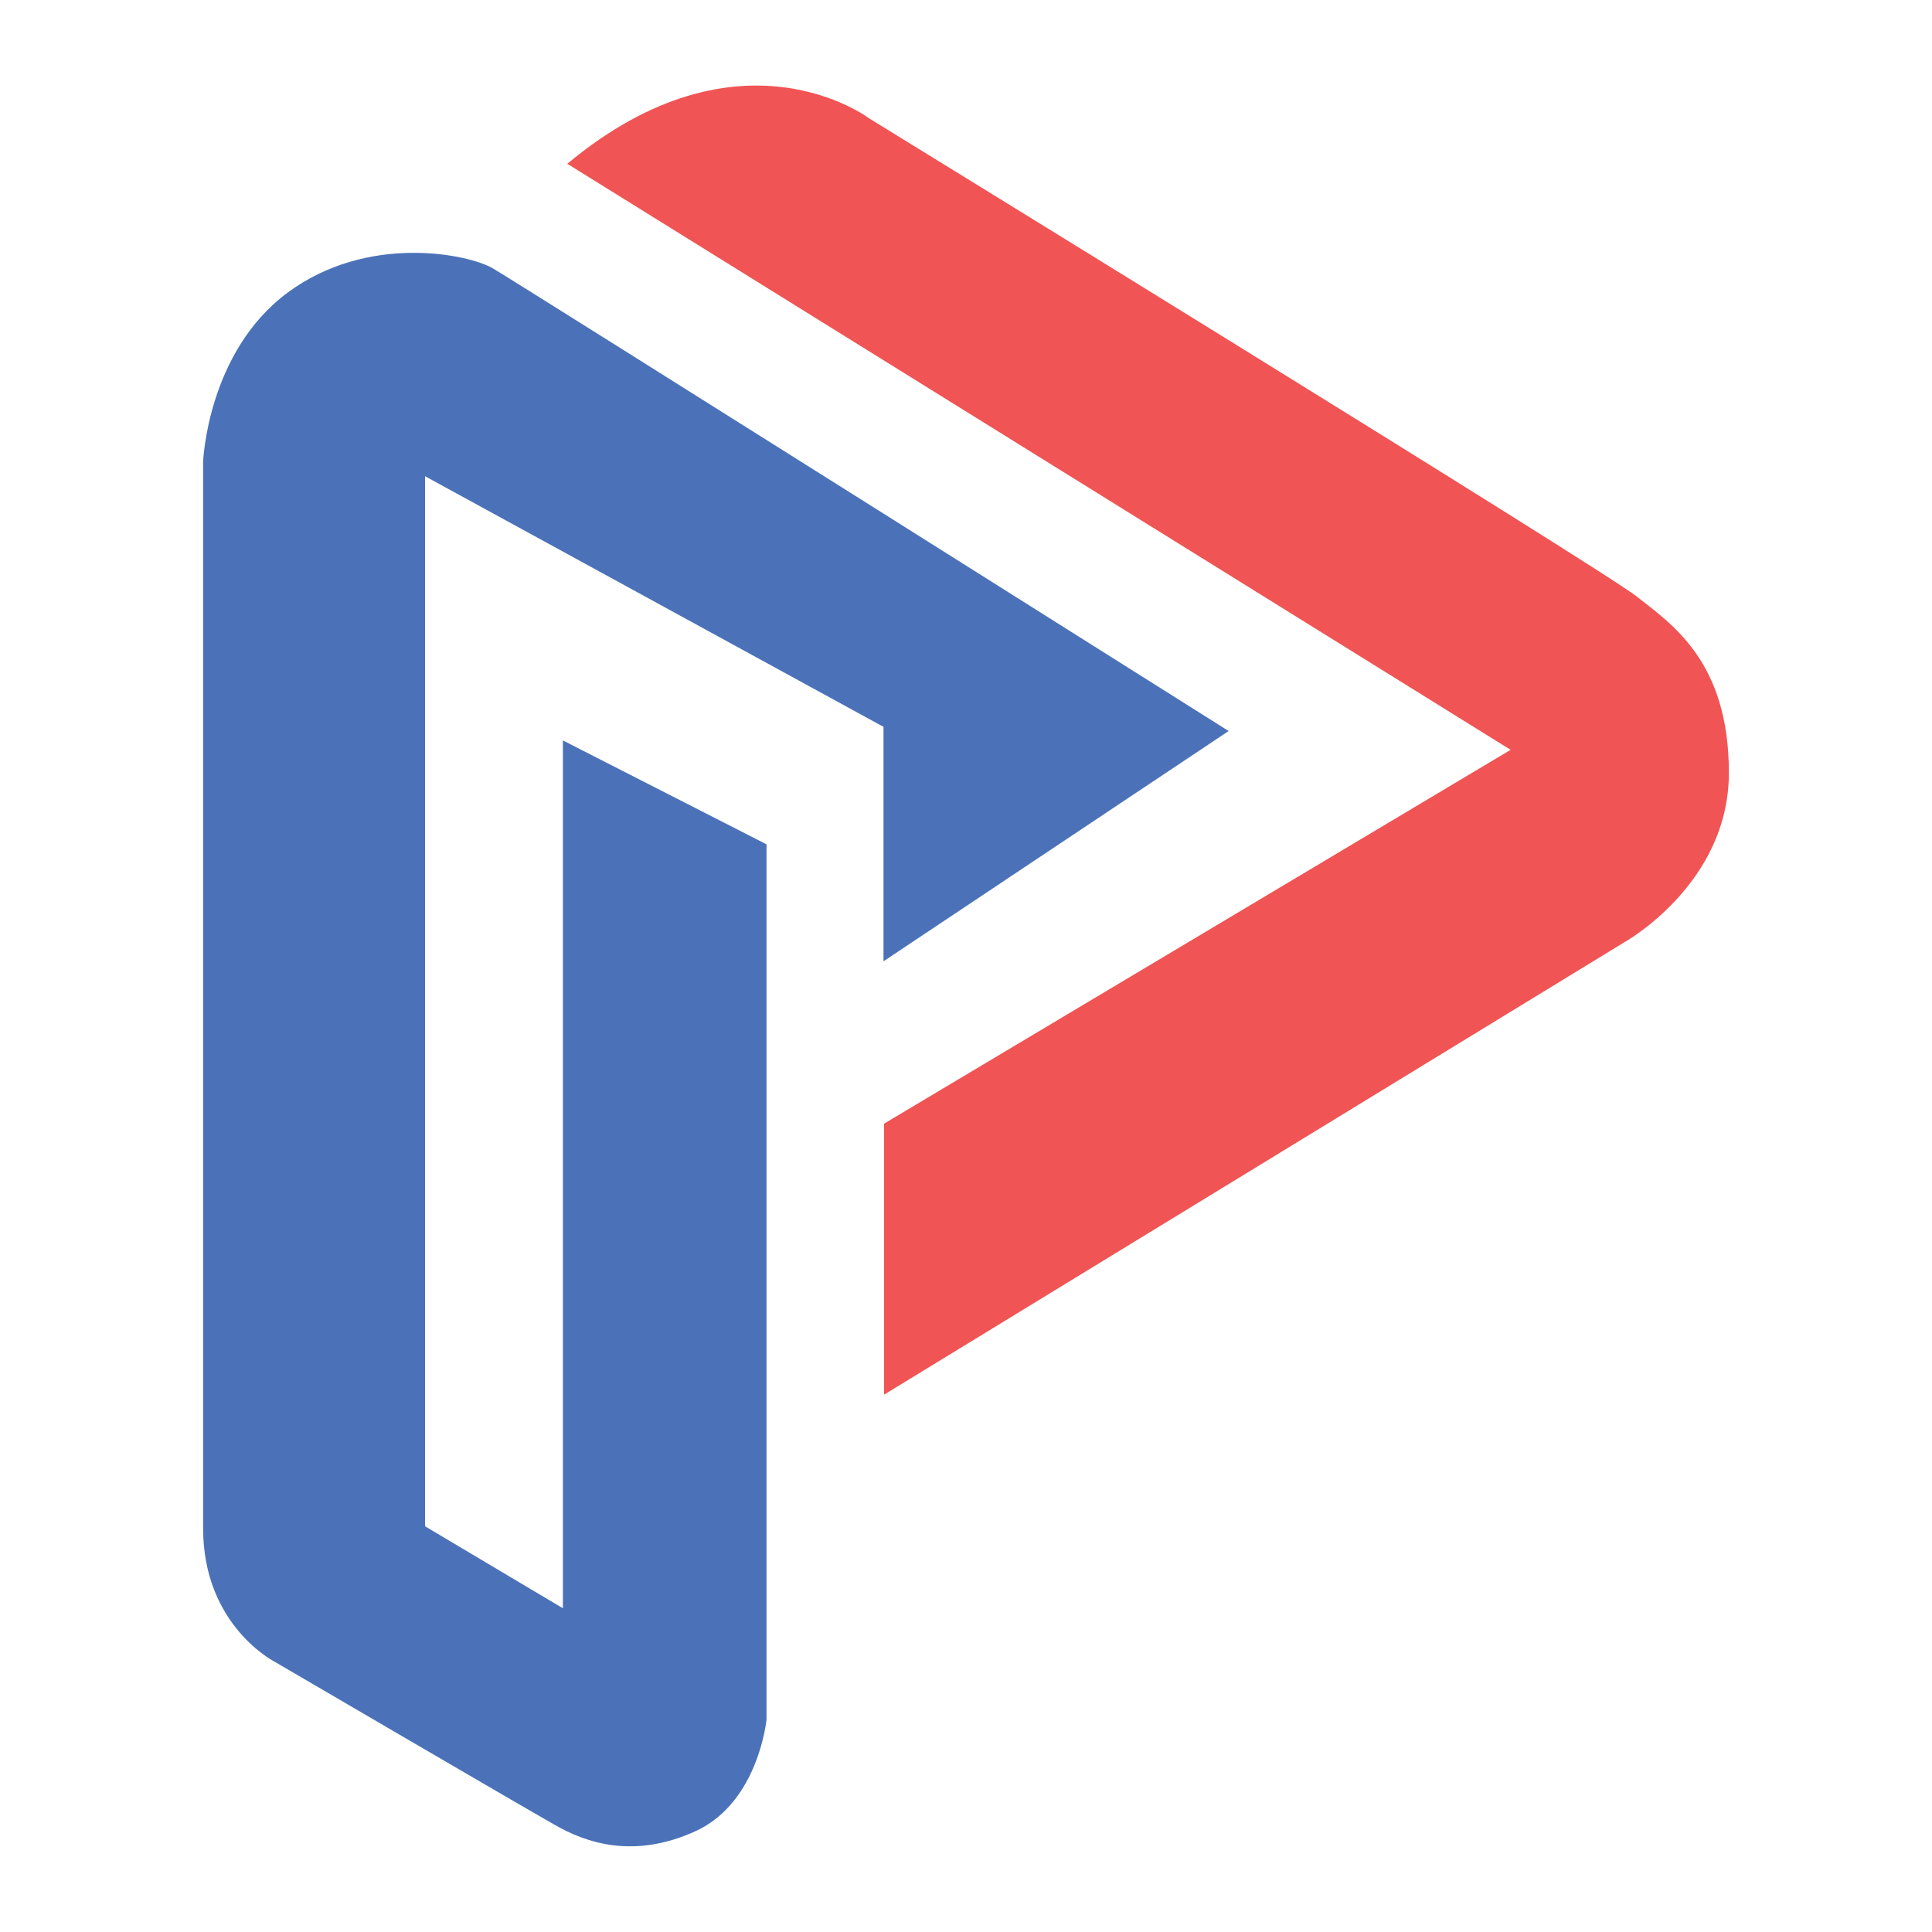 <svg viewBox="0 0 370 370" xmlns="http://www.w3.org/2000/svg"><path d="m108.7 31.4 180.6 112.2-120 71.6v51.9l141.7-86.6s20.1-11.1 20.1-32.5-11-28.5-17.7-33.8-146.9-91.5-146.9-91.5-24.8-18.9-57.9 8.7" fill="#f05454"/><path d="m235.3 140-66.1 44.1v-44.9l-87.8-48v201.1l26.4 15.7v-166.2l39 19.9v167.6s-1.5 15.7-13.4 21.3c-11.9 5.5-21.1 2.4-27.3-1.2-6.2-3.5-53.4-31.1-53.4-31.1s-13.8-6.9-13.8-25.6v-204.3s.8-20.9 16.1-32.3 34.6-7.5 39.4-4.7 140.9 88.6 140.9 88.6" fill="#4b72b8"/></svg>